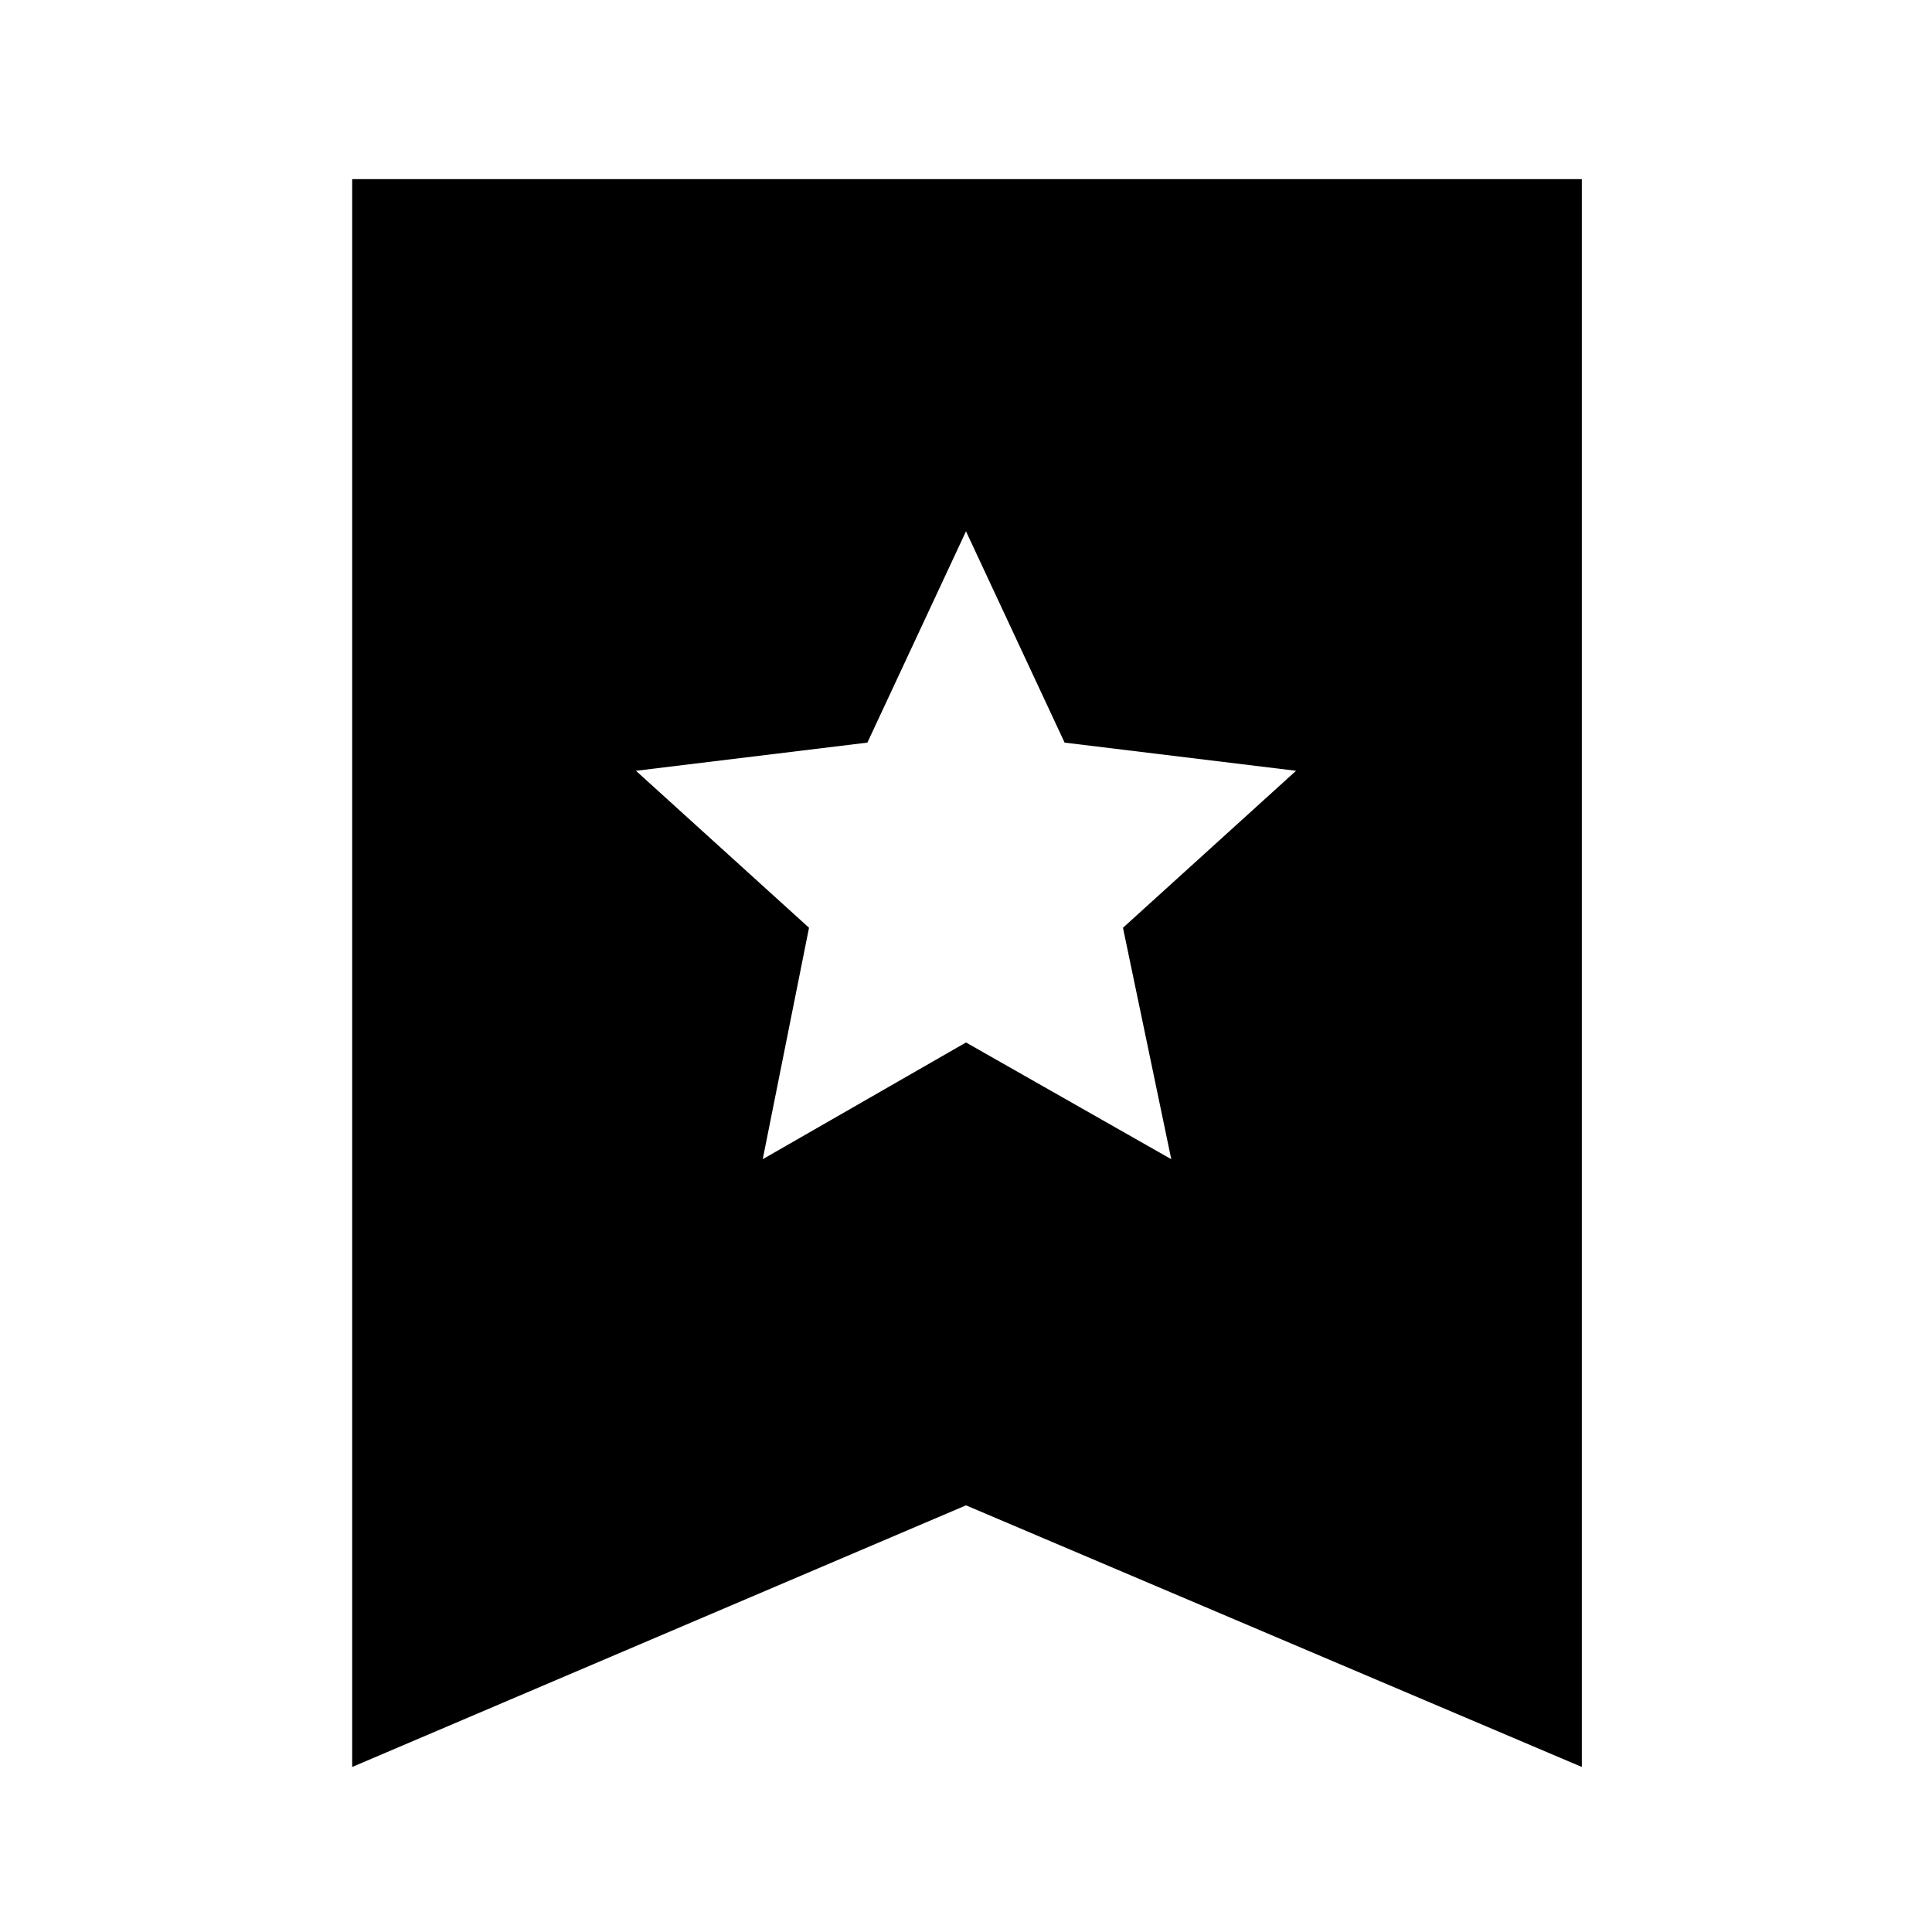 <svg xmlns="http://www.w3.org/2000/svg" height="48" viewBox="0 -960 960 960" width="48"><path d="m379-384 101-58 102 58-24-115 86-78-115-14-49-105-49 105-115 14 86 78-23 115ZM175-82v-789h611v789L480-212 175-82Z"/></svg>